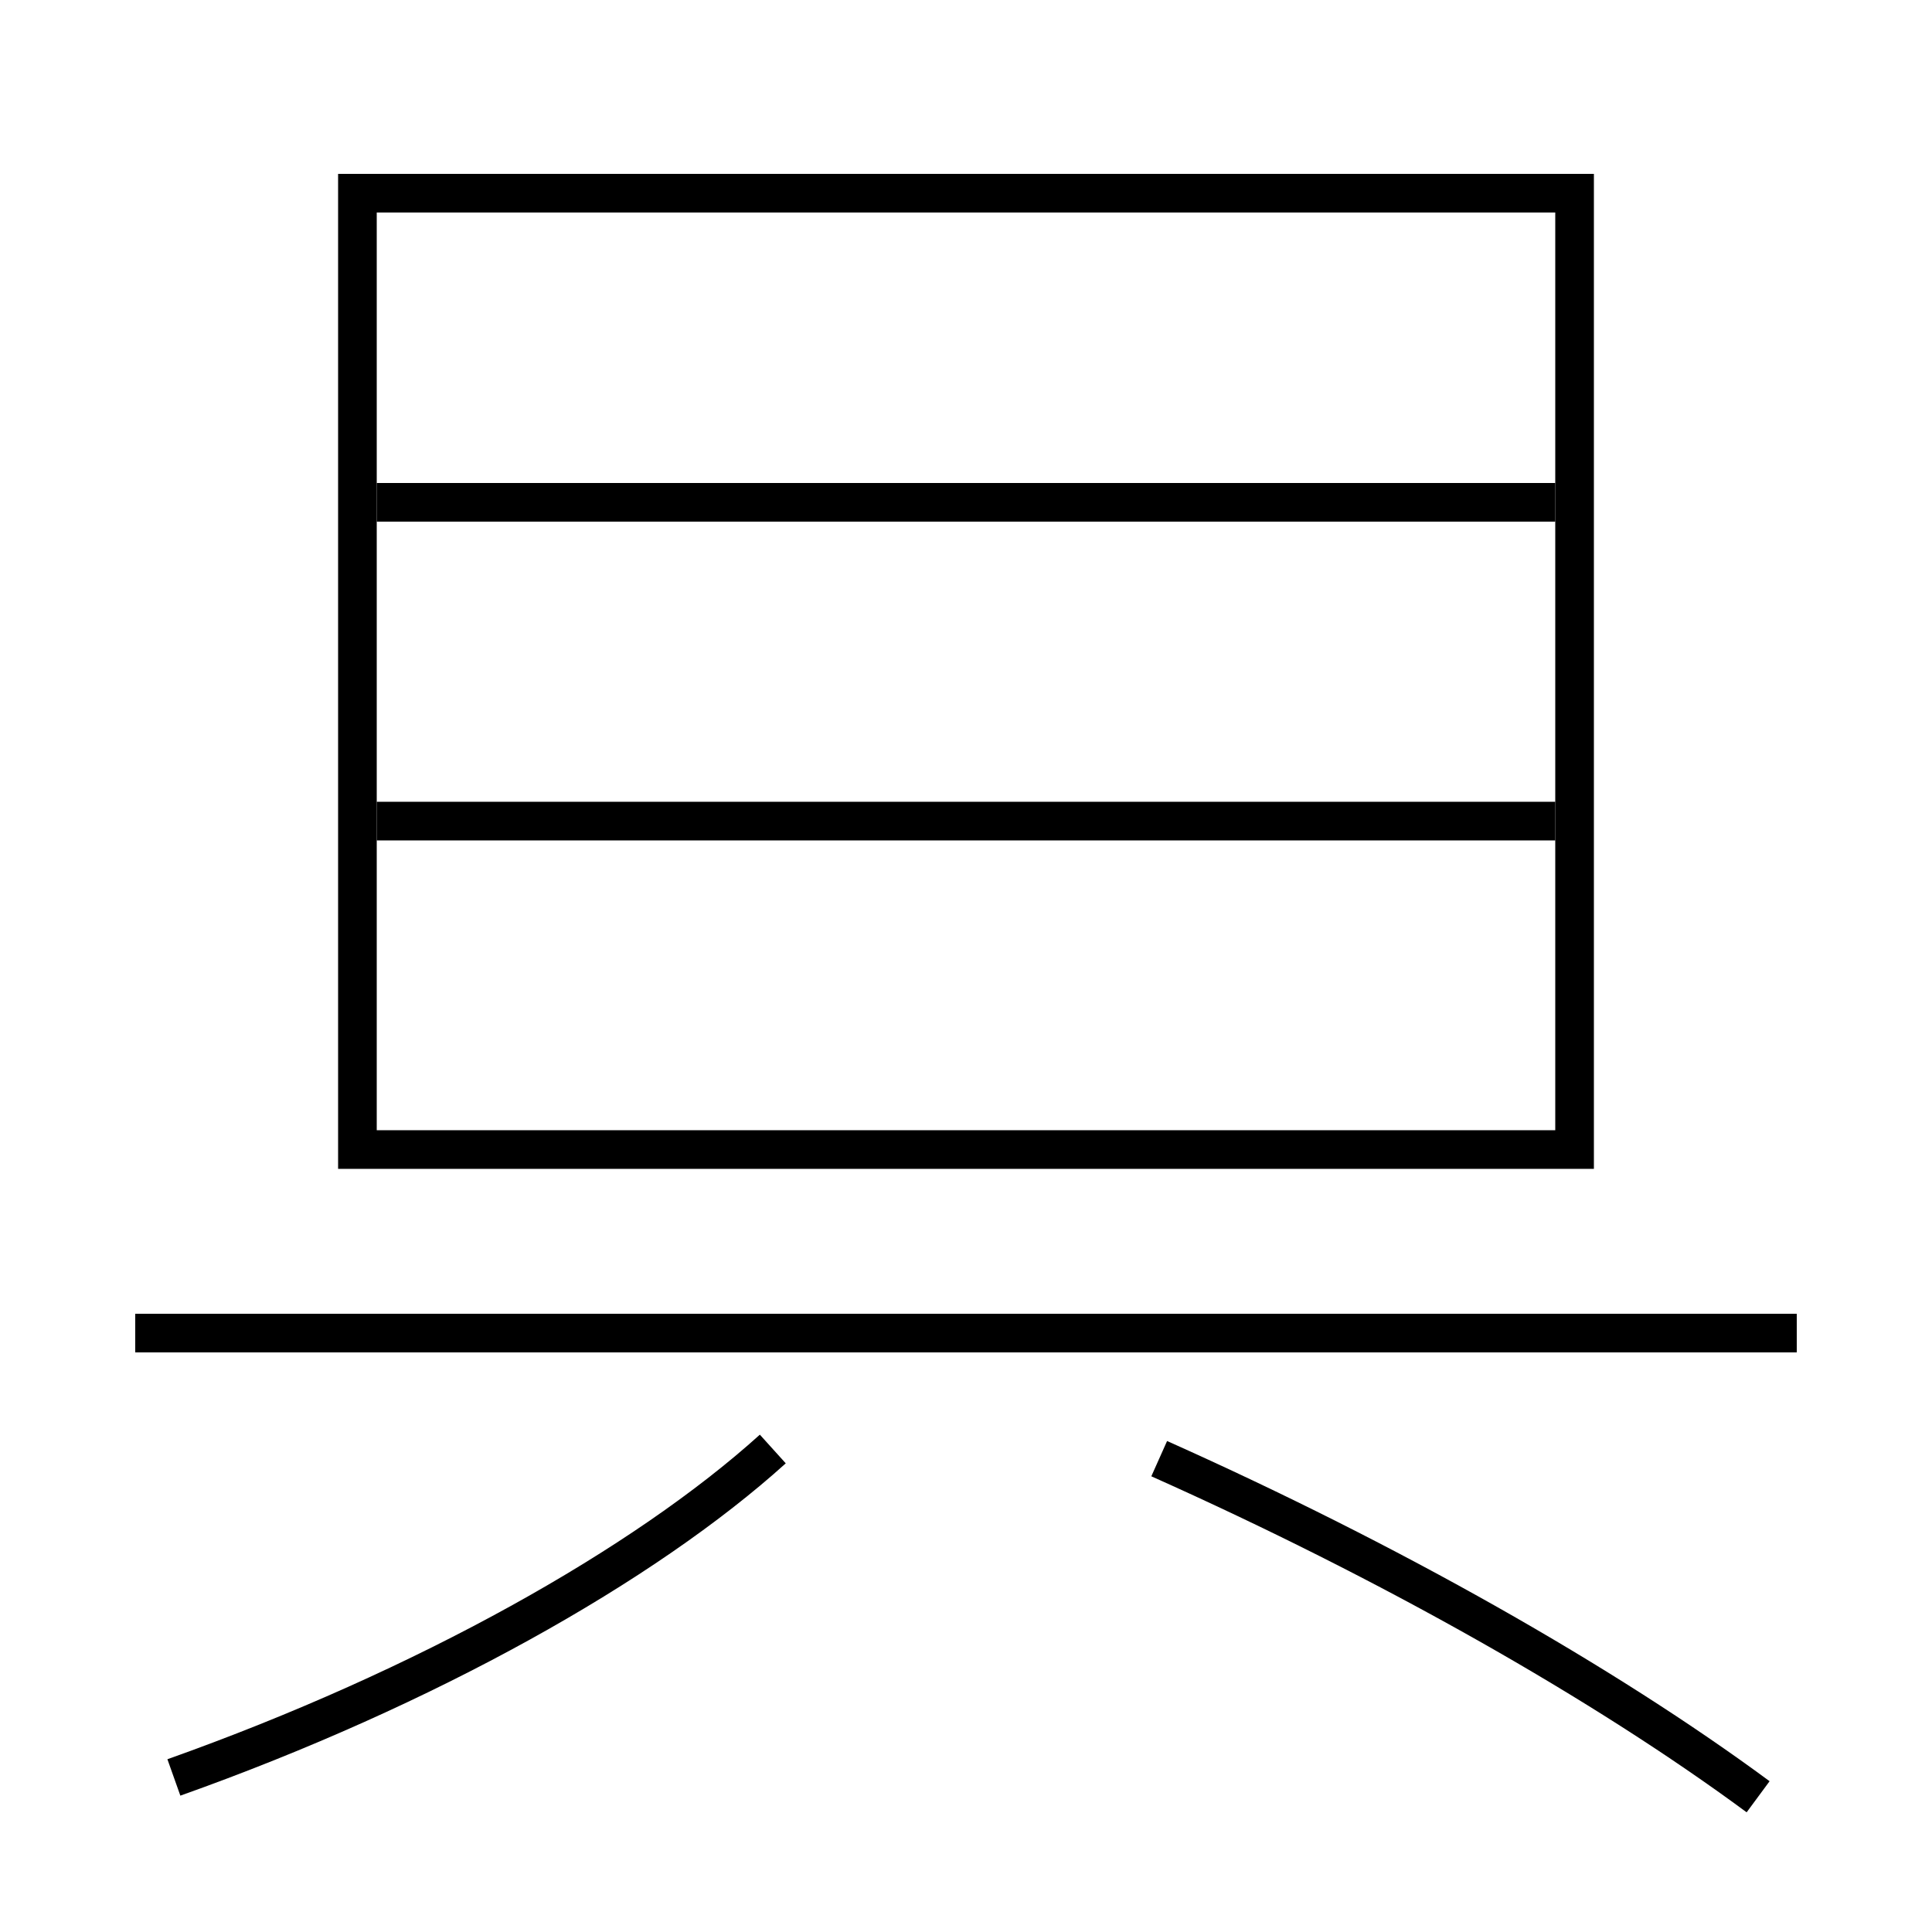 <?xml version='1.0' encoding='utf-8'?>
<svg xmlns="http://www.w3.org/2000/svg" height="100px" version="1.0" viewBox="0 0 100 100" width="100px" x="0px" y="0px">
<line fill="none" stroke="#000000" stroke-width="2" x1="93" x2="7" y1="69" y2="69" /><line fill="none" stroke="#000000" stroke-width="2" x1="19.5" x2="80.5" y1="42.5" y2="42.5" /><line fill="none" stroke="#000000" stroke-width="2" x1="19.5" x2="80.5" y1="26" y2="26" /><polyline fill="none" points="19.5,59.5 81.5,59.5 81.5,10 18.5,10 18.5,60.5" stroke="#000000" stroke-width="2" /><path d="M9,92 c13.08,-4.65 24.369,-11.01 31,-17" fill="none" stroke="#000000" stroke-width="2" /><path d="M91,93 c-7.982,-5.892 -19.018,-12.149 -31,-17.5" fill="none" stroke="#000000" stroke-width="2" /></svg>